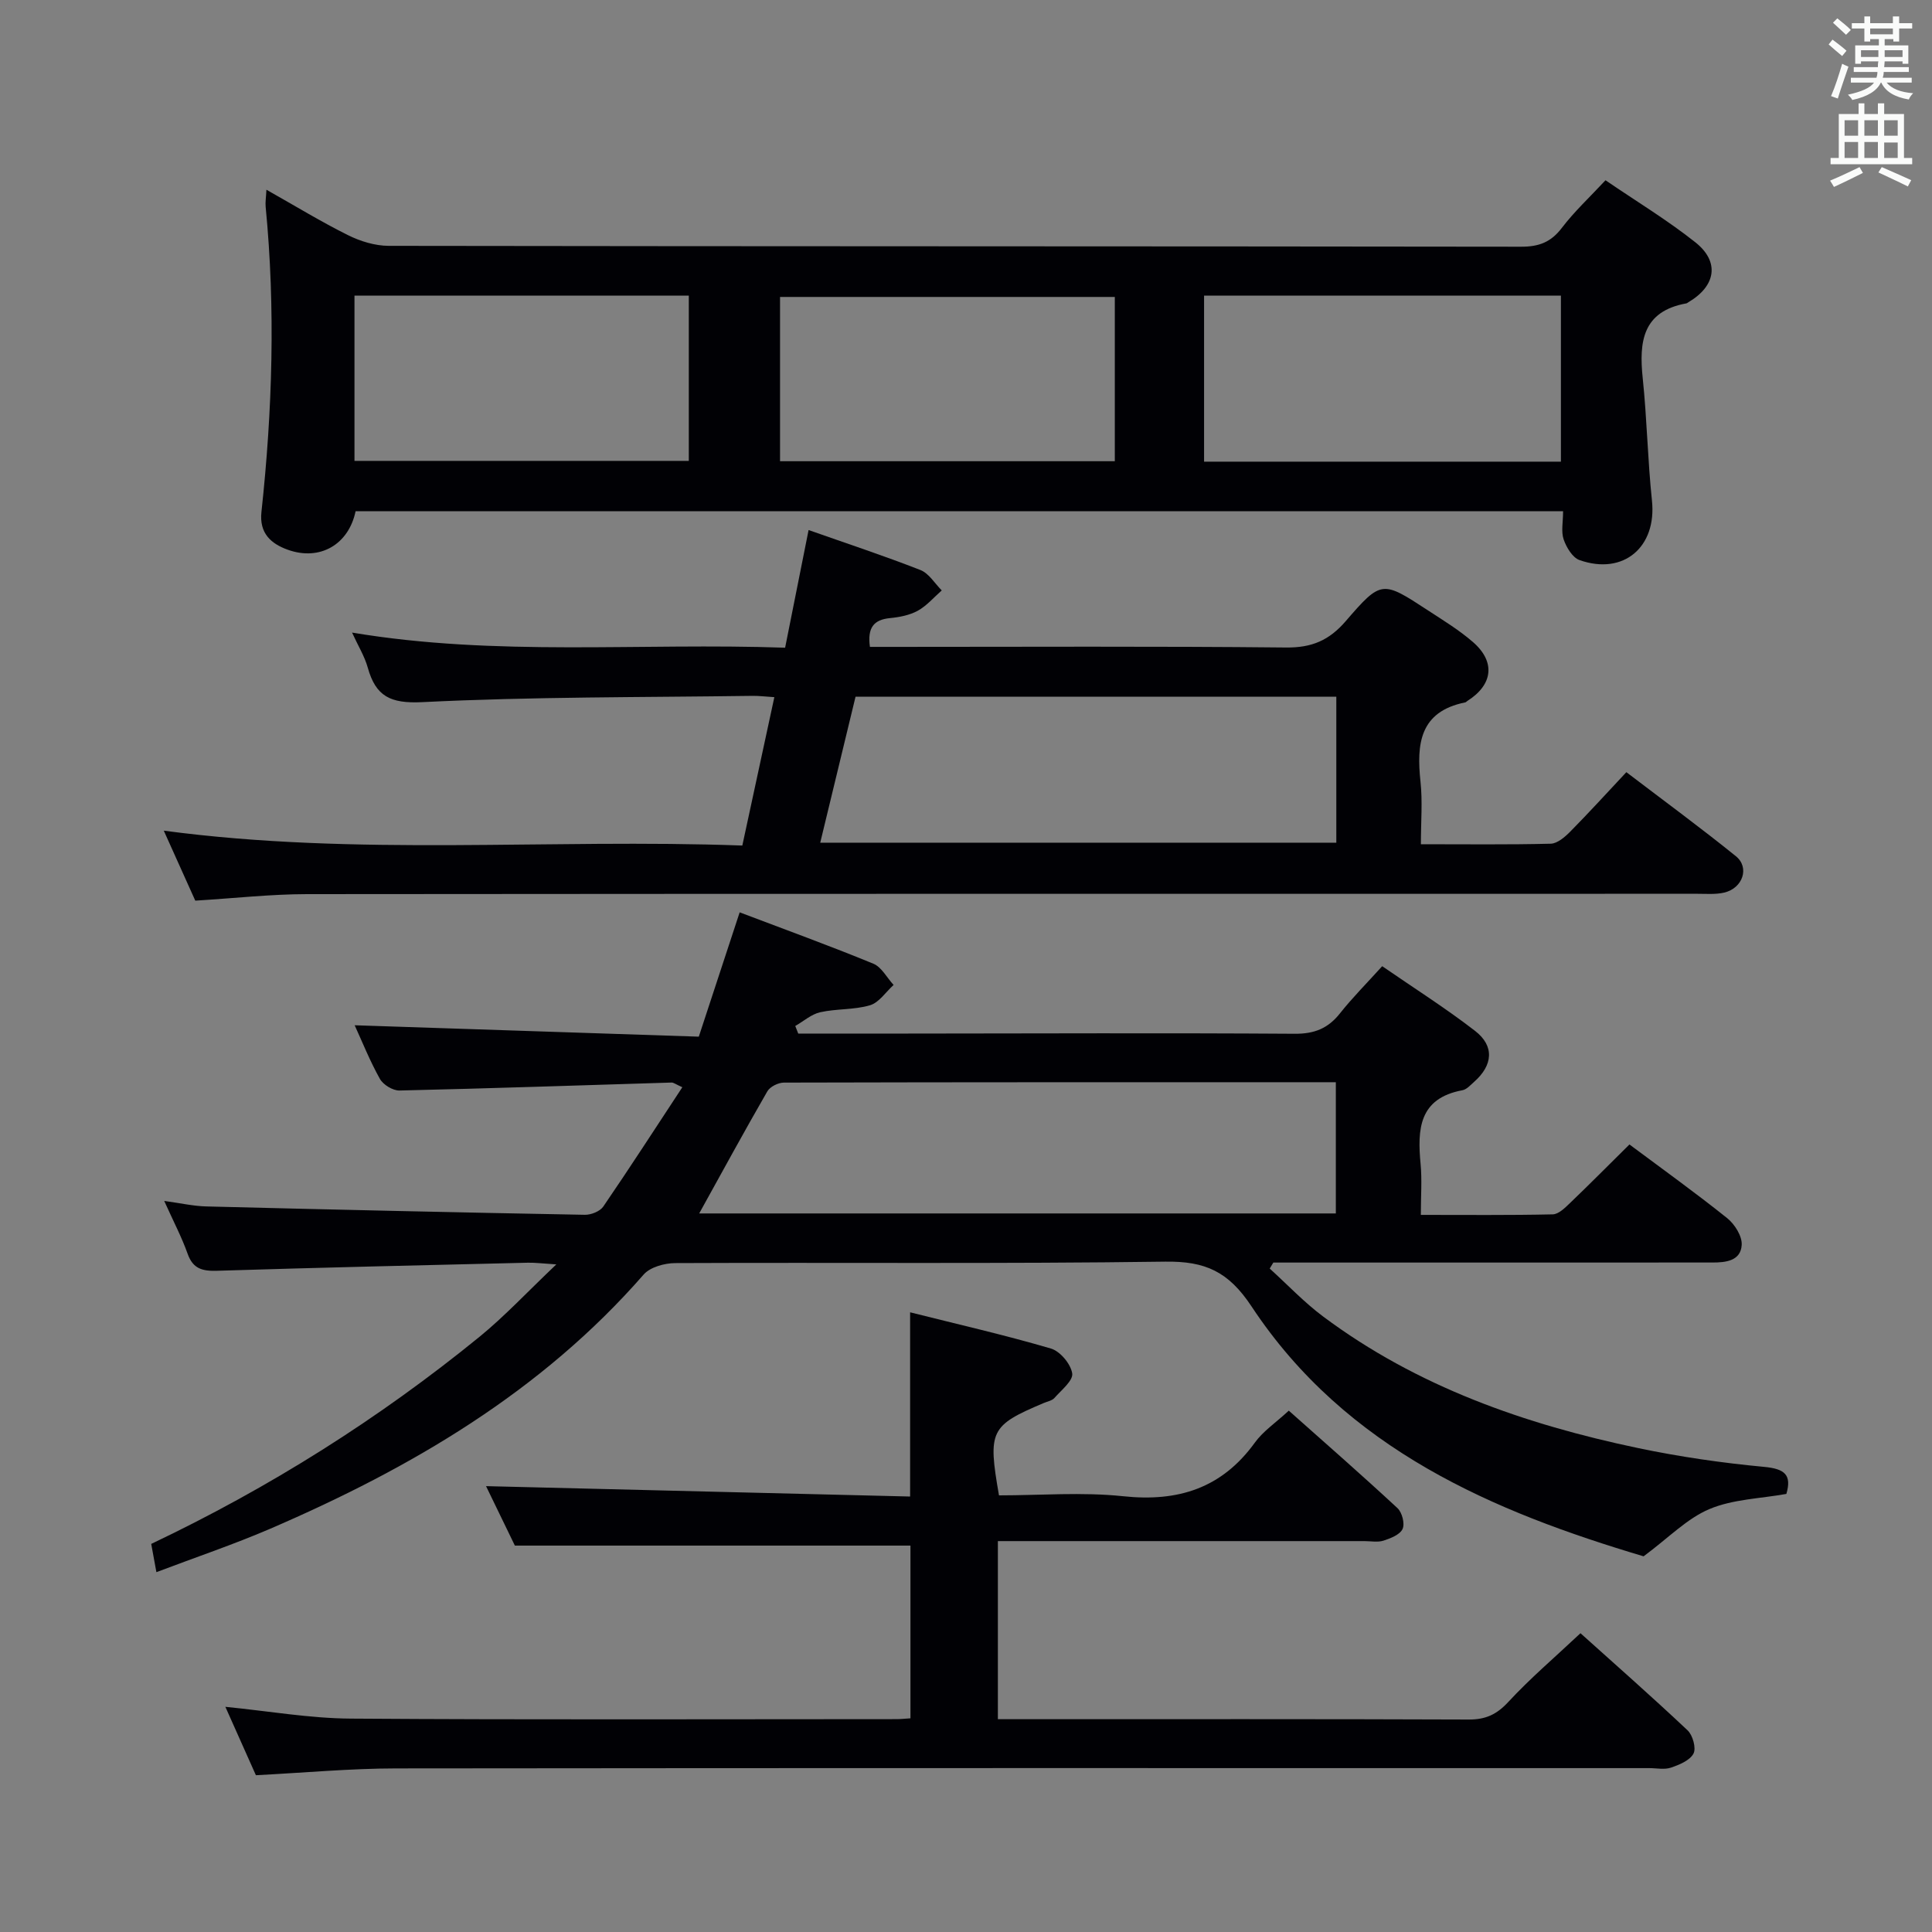 <svg enable-background="new 0 0 400 400" viewBox="0 0 400 400" xmlns="http://www.w3.org/2000/svg"><rect x="0" y="0" width="400" height="400" fill="#808080" stroke="none"/><g fill="#010105"><path d="m32.38 325.5c-.41-2.24-.73-3.97-1.07-5.85 24.52-11.66 47.11-25.9 67.94-42.86 5.25-4.28 9.91-9.3 15.93-15.01-2.87-.18-4.37-.38-5.87-.35-21.46.51-42.92 1-64.37 1.67-3.03.09-4.98-.39-6.09-3.51-1.21-3.41-2.92-6.66-4.85-10.95 3.44.47 6.08 1.08 8.74 1.14 26.12.66 52.24 1.25 78.36 1.73 1.28.02 3.12-.71 3.8-1.7 5.51-8.05 10.8-16.25 16.37-24.71-1.42-.64-1.82-.98-2.22-.97-18.78.57-37.56 1.22-56.35 1.65-1.36.03-3.36-1.19-4.04-2.4-2.1-3.75-3.7-7.78-5.23-11.11 23.65.78 47.43 1.57 71.25 2.36 2.99-9.1 5.68-17.27 8.46-25.74 9.47 3.59 18.65 6.92 27.67 10.63 1.71.7 2.81 2.9 4.2 4.4-1.61 1.46-3.01 3.65-4.89 4.21-3.28.97-6.92.69-10.29 1.44-1.85.41-3.46 1.87-5.18 2.85.21.52.41 1.05.62 1.57h22.3c26.83-.02 53.66-.14 80.49.04 4.08.03 6.9-1.11 9.37-4.23 2.57-3.24 5.51-6.19 8.74-9.76 6.52 4.5 13.09 8.65 19.22 13.39 4.07 3.14 3.7 7.12-.19 10.56-.75.66-1.53 1.56-2.41 1.73-9.04 1.67-9.35 8.09-8.67 15.29.31 3.27.05 6.59.05 10.52 9.41 0 18.36.09 27.31-.11 1.23-.03 2.57-1.38 3.61-2.38 4.08-3.91 8.05-7.92 12.27-12.09 6.78 5.06 13.65 9.98 20.24 15.26 1.56 1.25 3.12 3.74 3 5.55-.2 3.29-3.28 3.64-6.09 3.63-18.5 0-37 0-55.5.01-11.79 0-23.59 0-35.38 0-.25.41-.5.83-.75 1.24 3.67 3.33 7.11 6.98 11.06 9.93 19.44 14.52 41.78 22.32 65.22 27.24 8.59 1.8 17.34 3.07 26.08 3.89 4.3.4 5.75 1.67 4.61 5.6-5.39.97-11.08 1.09-15.94 3.14-4.65 1.96-8.44 5.94-13.62 9.78-30.84-9.19-61.54-22.03-81.16-51.72-4.79-7.25-9.58-9.4-17.84-9.29-33.83.47-67.66.15-101.49.3-2.22.01-5.19.83-6.54 2.37-21.2 24.29-48.16 40.06-77.29 52.62-7.62 3.28-15.48 5.92-23.59 9zm112.38-74.27h131.81c0-9.24 0-18.12 0-27.17-38.37 0-76.32-.02-114.26.08-1.18 0-2.88.84-3.44 1.81-4.79 8.3-9.37 16.72-14.11 25.28z"/><path d="m73.62 105.85c-1.43 6.86-7.36 10.37-14.06 7.96-3.41-1.23-5.92-3.37-5.43-7.83 2.27-21.02 2.92-42.08.87-63.18-.09-.94.08-1.9.16-3.52 5.93 3.34 11.29 6.62 16.9 9.41 2.55 1.27 5.59 2.2 8.41 2.21 78.15.12 156.29.07 234.44.18 3.68.01 6.18-.92 8.44-3.88 2.59-3.41 5.78-6.36 9.05-9.88 6.38 4.36 12.79 8.23 18.61 12.85 5.09 4.04 4.24 9.05-1.43 12.39-.14.08-.28.22-.43.25-9.1 1.64-9.83 7.95-9.04 15.51.88 8.42 1.02 16.91 1.91 25.33 1.01 9.59-5.86 15.52-15 12.31-1.45-.51-2.71-2.63-3.28-4.27-.56-1.62-.12-3.59-.12-5.84-83.6 0-166.8 0-250 0zm175.67-44.64v34.37h73.88c0-11.52 0-22.87 0-34.37-24.73 0-49.04 0-73.88 0zm-175.9-.01v34.22h69.22c0-11.64 0-22.87 0-34.22-23.17 0-45.95 0-69.22 0zm157.42.28c-23.46 0-46.48 0-69.31 0v34.01h69.31c0-11.45 0-22.56 0-34.01z"/><path d="m40.43 186.47c-2.04-4.53-4.14-9.2-6.52-14.49 40.05 5.34 79.75 1.62 119.78 3.08 2.26-10.46 4.41-20.44 6.63-30.72-1.86-.12-3.17-.28-4.47-.27-22.81.32-45.64.17-68.41 1.3-6.64.33-9.64-1.21-11.3-7.15-.66-2.36-2.01-4.53-3.25-7.25 29.88 5 59.53 2.08 89.66 3.13 1.63-8.18 3.21-16.06 4.86-24.36 7.89 2.78 15.6 5.32 23.16 8.28 1.75.69 2.96 2.77 4.41 4.22-1.63 1.43-3.1 3.17-4.95 4.2-1.69.93-3.79 1.34-5.75 1.53-3.38.32-4.73 1.99-4.17 5.96h5.14c27 0 54-.15 81 .13 5.32.06 8.92-1.46 12.37-5.46 7.36-8.54 7.58-8.4 16.96-2.27 3.2 2.09 6.5 4.1 9.37 6.59 4.74 4.11 4.15 8.86-1.17 12.22-.14.09-.26.25-.41.28-9.45 1.9-10.11 8.6-9.27 16.43.44 4.08.08 8.24.08 12.94 9.33 0 18.11.11 26.89-.11 1.37-.04 2.92-1.38 4.02-2.49 3.85-3.9 7.54-7.95 11.63-12.32 8.01 6.1 15.48 11.58 22.68 17.4 2.89 2.34 1.42 6.63-2.42 7.53-1.75.41-3.64.25-5.47.25-96 .01-192-.02-288 .07-7.46.01-14.92.85-23.08 1.35zm129.39-12h106.85c0-10.25 0-20.15 0-30.22-33.23 0-66.14 0-99.54 0-2.4 9.93-4.8 19.84-7.31 30.22z"/><path d="m52.98 367.54c-2.02-4.51-4.1-9.18-6.32-14.16 8.93.88 17.43 2.38 25.94 2.44 37.66.26 75.33.11 112.99.11.83 0 1.66-.09 2.91-.17 0-12.06 0-24.08 0-35.76-26.96 0-53.85 0-81.9 0-1.78-3.67-4.14-8.54-5.97-12.31 28.97.71 58.3 1.43 87.8 2.15 0-12.96 0-25.17 0-38.14 9.74 2.45 19.53 4.68 29.15 7.5 1.91.56 4.11 3.19 4.41 5.15.23 1.48-2.26 3.47-3.69 5.09-.5.56-1.47.72-2.23 1.05-11.06 4.68-11.58 5.71-9.24 19.11 8.5 0 17.2-.72 25.72.18 11.39 1.21 20.42-1.66 27.26-11.11 1.72-2.38 4.32-4.11 7.02-6.61 7.51 6.68 15.11 13.32 22.5 20.18.96.89 1.56 3.22 1.06 4.31-.53 1.18-2.47 1.94-3.94 2.42-1.21.39-2.64.1-3.97.1-23.33 0-46.66 0-69.99 0-1.82 0-3.65 0-5.89 0v36.87h5.03c30.83 0 61.66-.05 92.49.07 3.46.01 5.75-1.04 8.14-3.62 4.51-4.88 9.6-9.21 14.96-14.25 7.04 6.33 14.73 13.09 22.18 20.11 1.07 1.01 1.81 3.69 1.22 4.81-.75 1.42-2.93 2.32-4.67 2.91-1.35.46-2.97.1-4.47.1-86.49 0-172.98-.04-259.48.06-9.45.01-18.9.89-29.02 1.41z"/></g><path d="m378.6 9.2.8-1c.9.7 1.9 1.4 2.9 2.3l-.9 1.1c-1.1-.9-2-1.7-2.8-2.4zm.5 10.7c.9-2.1 1.6-4.3 2.3-6.7.4.2.8.4 1.3.6-.7 2.1-1.5 4.3-2.2 6.6zm.4-15.2.9-.9c1 .8 2 1.6 2.8 2.4l-1 1c-1-.9-1.9-1.8-2.7-2.5zm12.5-1.3h1.2v1.4h2.7v1.1h-2.7v2.7h-1.2v-.5h-1.8v1.3h4.9v3.8h-1.2v-.5h-3.7c0 .4-.1.9-.1 1.2h5.1v1h-5.2c0 .5-.1.9-.2 1.2h6v1h-5.2c1.1 1.3 2.9 2 5.5 2.2-.4.4-.7.8-.9 1.3-2.9-.5-4.8-1.6-5.7-3.5h-.1c-.8 1.7-2.7 2.9-5.9 3.6-.2-.4-.6-.8-.9-1.1 2.8-.6 4.6-1.4 5.4-2.5h-4.8v-1h5.3c.1-.3.2-.7.2-1.2h-4.9v-1h5c0-.4 0-.8.1-1.2h-3.6v.5h-1.2v-3.8h4.9v-1.3h-1.8v.5h-1.2v-2.7h-2.6v-1.1h2.6v-1.4h1.2v1.4h4.7v-1.4zm-6.7 8.4h3.6c0-.4 0-.9 0-1.4h-3.6zm1.9-4.7h4.7v-1.2h-4.7zm6.7 3.3h-3.7v1.4h3.7z" fill="#fafbfa"/><path d="m384.7 21.4h1.3v2.2h2.8v-2.2h1.3v2.2h4.1v9.1h1.7v1.3h-16.9v-1.3h1.7v-9.1h4.1v-2.2zm.3 13.2.7 1.2c-1.8.9-3.8 1.9-6 2.9-.2-.4-.5-.8-.8-1.3 2.4-1 4.4-2 6.1-2.8zm-3.1-6.5h2.8v-3.2h-2.8zm0 4.6h2.8v-3.3h-2.8zm4.1-4.6h2.8v-3.2h-2.8zm0 4.6h2.8v-3.3h-2.8zm3.6 1.9c2.1.9 4.1 1.8 6.1 2.7l-.7 1.3c-2.2-1.1-4.2-2-6.1-2.9zm3.3-9.7h-2.8v3.2h2.8zm-2.8 7.8h2.8v-3.2h-2.8z" fill="#fafbfa"/></svg>